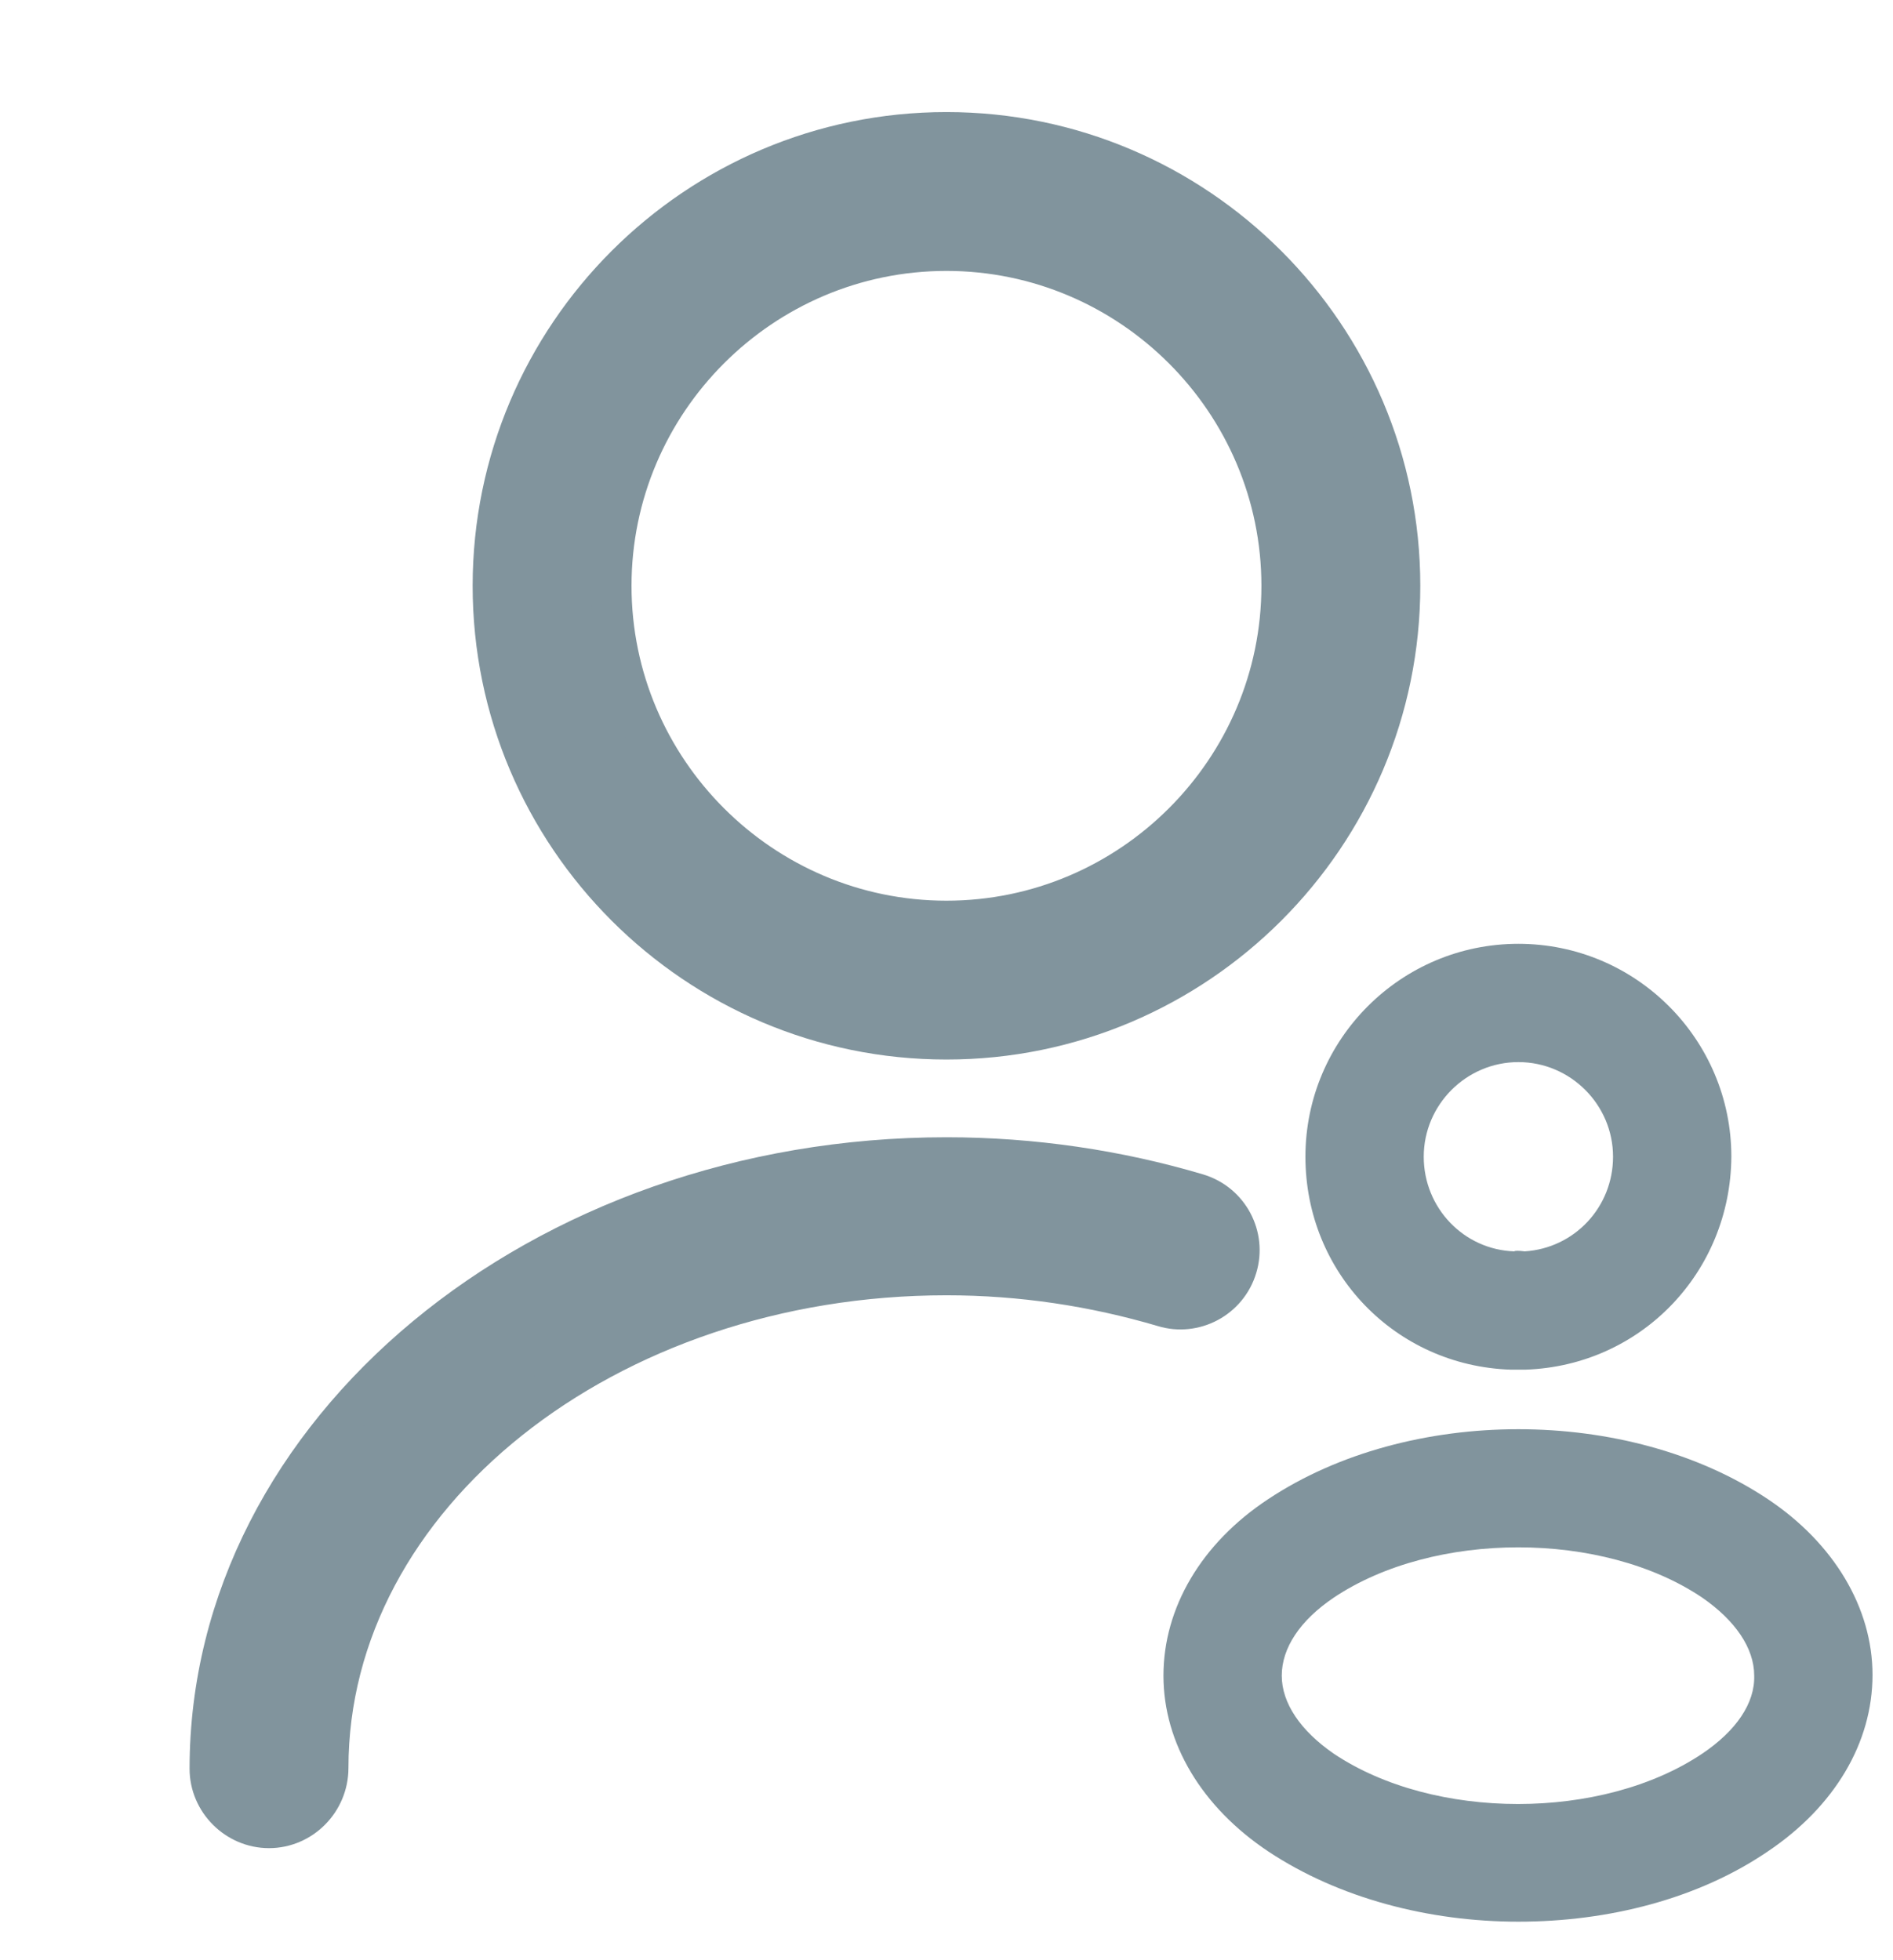 <svg width="28" height="29" viewBox="0 0 28 29" fill="none" xmlns="http://www.w3.org/2000/svg">
<path d="M13.999 15.375C10.301 15.375 7.291 12.365 7.291 8.667C7.291 4.968 10.301 1.958 13.999 1.958C17.698 1.958 20.708 4.968 20.708 8.667C20.708 12.365 17.698 15.375 13.999 15.375ZM13.999 3.708C11.269 3.708 9.041 5.937 9.041 8.667C9.041 11.397 11.269 13.625 13.999 13.625C16.729 13.625 18.958 11.397 18.958 8.667C18.958 5.937 16.729 3.708 13.999 3.708Z" fill="#81949D" stroke="#81949D" stroke-width="0.6"/>
<path d="M3.979 27.042C3.5 27.042 3.104 26.645 3.104 26.167C3.104 21.185 7.992 17.125 14 17.125C15.272 17.125 16.532 17.312 17.71 17.662C18.177 17.802 18.433 18.292 18.294 18.747C18.154 19.213 17.663 19.47 17.209 19.33C16.182 19.027 15.108 18.863 14 18.863C8.96 18.863 4.854 22.13 4.854 26.155C4.854 26.645 4.457 27.042 3.979 27.042Z" fill="#81949D" stroke="#81949D" stroke-width="0.6"/>
<path d="M22.54 20.263C22.517 20.263 22.482 20.263 22.459 20.263C22.424 20.263 22.377 20.263 22.342 20.263C20.639 20.205 19.309 18.828 19.309 17.113C19.309 15.375 20.72 13.963 22.459 13.963C24.197 13.963 25.609 15.375 25.609 17.113C25.597 18.828 24.267 20.205 22.564 20.263C22.564 20.263 22.552 20.263 22.54 20.263ZM22.459 15.713C21.689 15.713 21.059 16.343 21.059 17.113C21.059 17.872 21.654 18.49 22.4 18.513C22.4 18.502 22.47 18.502 22.552 18.513C23.287 18.467 23.859 17.86 23.859 17.113C23.859 16.343 23.229 15.713 22.459 15.713Z" fill="#81949D"/>
<path d="M22.459 28.43C21.129 28.43 19.799 28.08 18.761 27.392C17.781 26.739 17.209 25.794 17.209 24.79C17.209 23.787 17.769 22.83 18.761 22.177C20.837 20.8 24.081 20.8 26.146 22.177C27.126 22.83 27.697 23.787 27.697 24.779C27.697 25.782 27.137 26.727 26.146 27.392C25.119 28.092 23.789 28.43 22.459 28.43ZM19.729 23.635C19.227 23.974 18.959 24.382 18.959 24.79C18.959 25.199 19.239 25.607 19.729 25.945C21.211 26.937 23.696 26.937 25.177 25.945C25.679 25.607 25.959 25.199 25.947 24.79C25.947 24.382 25.667 23.974 25.177 23.635C23.707 22.644 21.211 22.644 19.729 23.635Z" fill="#81949D"/>
</svg>
